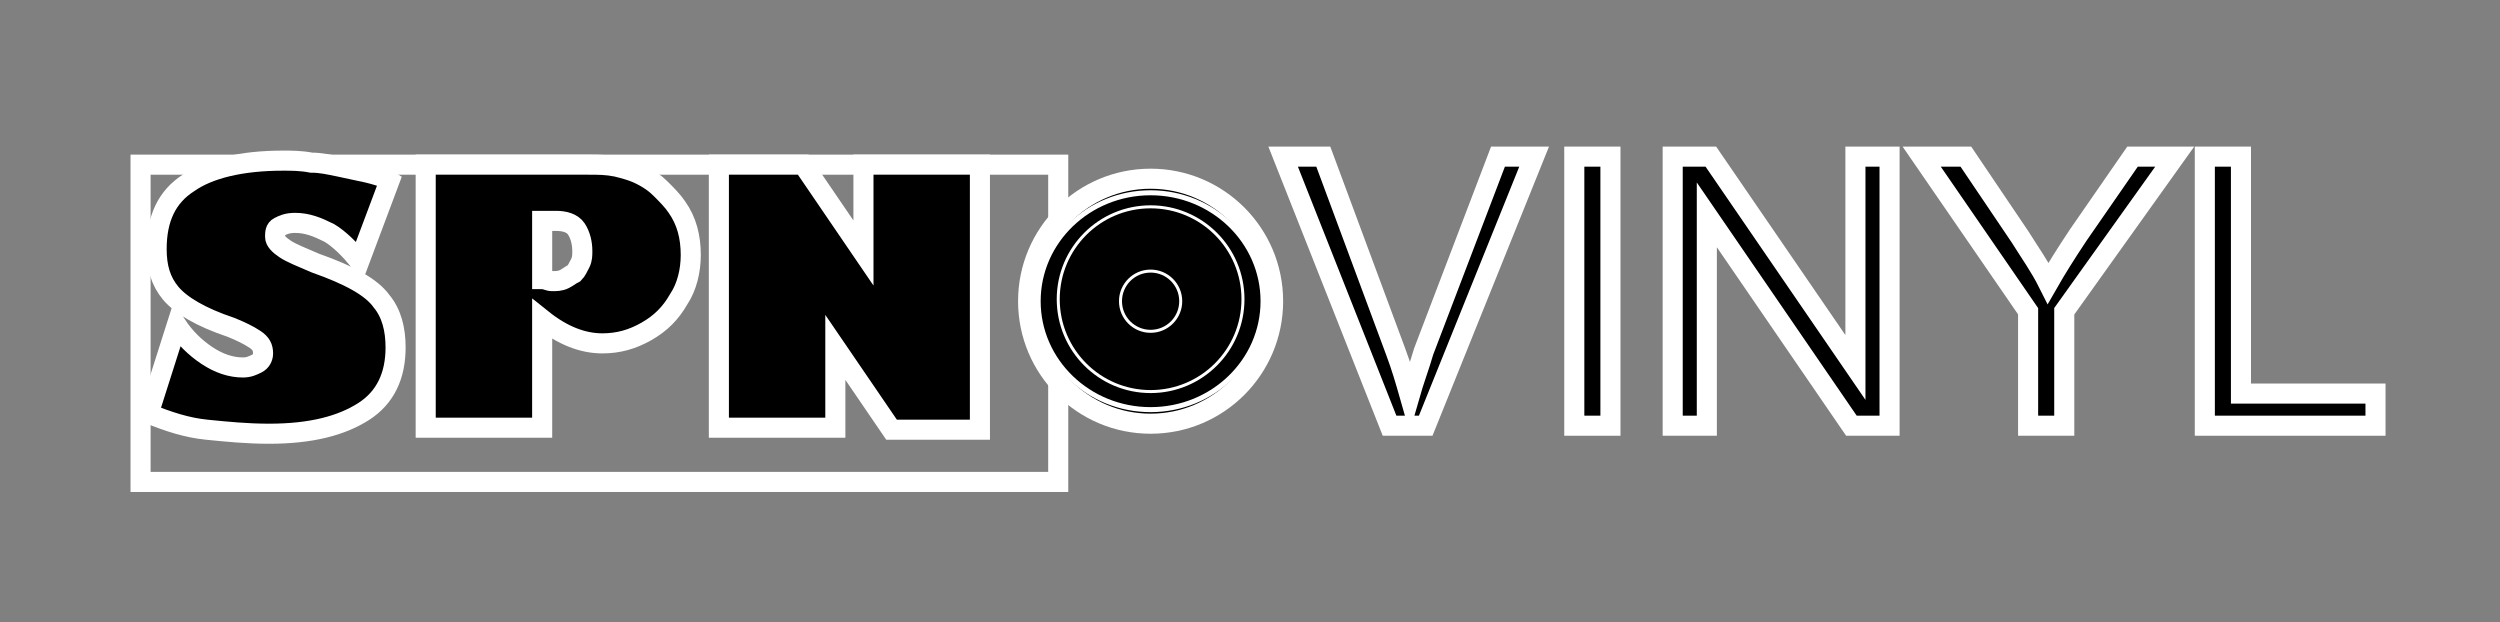 <?xml version="1.0" encoding="utf-8"?>
<!-- Generator: Adobe Illustrator 22.0.1, SVG Export Plug-In . SVG Version: 6.00 Build 0)  -->
<svg version="1.1" id="Layer_1" xmlns="http://www.w3.org/2000/svg" xmlns:xlink="http://www.w3.org/1999/xlink" x="0px" y="0px"
	 viewBox="0 0 124.5 31" style="enable-background:new 0 0 124.5 31;" xml:space="preserve">
<rect x="0" y="0" width="124.5" height="31" fill="#808080" stroke="none"/>
<style type="text/css">
	.st0{fill:none;stroke:#FFFFFF;stroke-miterlimit:10;}
	.st1{enable-background:new    ;}
	.st2{stroke:#FFFFFF;stroke-miterlimit:10;}
	.st3{fill:none;stroke:#FFFFFF;stroke-width:0.25;stroke-miterlimit:10;}
	.st4{fill:none;stroke:#FFFFFF;stroke-width:0.15;stroke-miterlimit:10;}
</style>
<rect x="7" y="8.2" class="st0" width="45.7" height="15.8"/>
<g class="st1">
	<path class="st2" d="M14.1,8c0.4,0,0.9,0,1.4,0.1c0.5,0,0.9,0.1,1.4,0.2c0.5,0.1,0.9,0.2,1.4,0.3c0.4,0.1,0.8,0.2,1.1,0.4l-1.5,4
		c-0.5-0.6-1-1.1-1.5-1.4c-0.6-0.3-1.1-0.5-1.7-0.5c-0.4,0-0.6,0.1-0.8,0.2s-0.2,0.3-0.2,0.5s0.2,0.4,0.5,0.6s0.8,0.4,1.5,0.7
		c1.7,0.6,2.8,1.2,3.3,1.9c0.5,0.6,0.7,1.4,0.7,2.3c0,1.4-0.5,2.5-1.6,3.2s-2.6,1.1-4.7,1.1c-1.1,0-2.1-0.1-3.1-0.2S8.4,21,7.4,20.6
		l1.4-4.4c0.4,0.6,0.9,1.1,1.5,1.5s1.2,0.6,1.8,0.6c0.3,0,0.5-0.1,0.7-0.2s0.3-0.3,0.3-0.5c0-0.3-0.1-0.5-0.4-0.7s-0.7-0.4-1.2-0.6
		c-1.5-0.5-2.5-1.1-3-1.7C8,14,7.8,13.3,7.8,12.4c0-1.5,0.5-2.6,1.6-3.3C10.4,8.4,12,8,14.1,8z"/>
	<path class="st2" d="M34.4,12.7c0,0.8-0.2,1.6-0.6,2.2c-0.4,0.7-0.9,1.2-1.6,1.6c-0.7,0.4-1.4,0.6-2.2,0.6c-0.5,0-1-0.1-1.5-0.3
		c-0.5-0.2-1-0.5-1.5-0.9v5.4h-5.8V8.2h8.1c0.5,0,0.9,0,1.4,0.1c0.4,0.1,0.8,0.2,1.2,0.4s0.7,0.4,1,0.7s0.6,0.6,0.8,0.9
		C34.2,11,34.4,11.8,34.4,12.7z M27,13.9c0.2,0,0.3,0.1,0.5,0.1s0.4,0,0.6-0.1s0.3-0.2,0.5-0.3c0.1-0.1,0.2-0.3,0.3-0.5
		s0.1-0.4,0.1-0.6c0-0.4-0.1-0.8-0.3-1.1c-0.2-0.3-0.6-0.4-1-0.4H27V13.9z"/>
	<path class="st2" d="M40,8.2l3,4.4l0,0V8.2h5.8v13.2h-4.4l-2.8-4.1l0,0v4h-5.8V8.2H40z"/>
</g>
<g class="st1">
	<path class="st2" d="M69.2,21.2L63.9,7.8h2l3.6,9.7c0.3,0.8,0.5,1.5,0.7,2.2c0.2-0.7,0.5-1.5,0.7-2.2l3.7-9.7h1.8L71,21.2H69.2z"/>
	<path class="st2" d="M78.4,21.2V7.8h1.8v13.4H78.4z"/>
	<path class="st2" d="M83.3,21.2V7.8h1.9l7.2,10.5V7.8h1.7v13.4h-1.9L85,10.7v10.5H83.3z"/>
	<path class="st2" d="M101,21.2v-5.7l-5.3-7.7h2.2l2.7,4c0.5,0.8,1,1.5,1.4,2.3c0.4-0.7,0.9-1.5,1.5-2.4l2.7-3.9h2.1l-5.5,7.7v5.7
		H101z"/>
	<path class="st2" d="M109.8,21.2V7.8h1.8v11.8h6.7v1.6H109.8z"/>
</g>
<circle class="st2" cx="57.3" cy="15" r="6.1"/>
<ellipse class="st3" cx="57.3" cy="15" rx="5.6" ry="5.4"/>
<ellipse class="st4" cx="57.3" cy="14.9" rx="4.6" ry="4.6"/>
<circle class="st4" cx="57.3" cy="15" r="1.5"/>
</svg>
